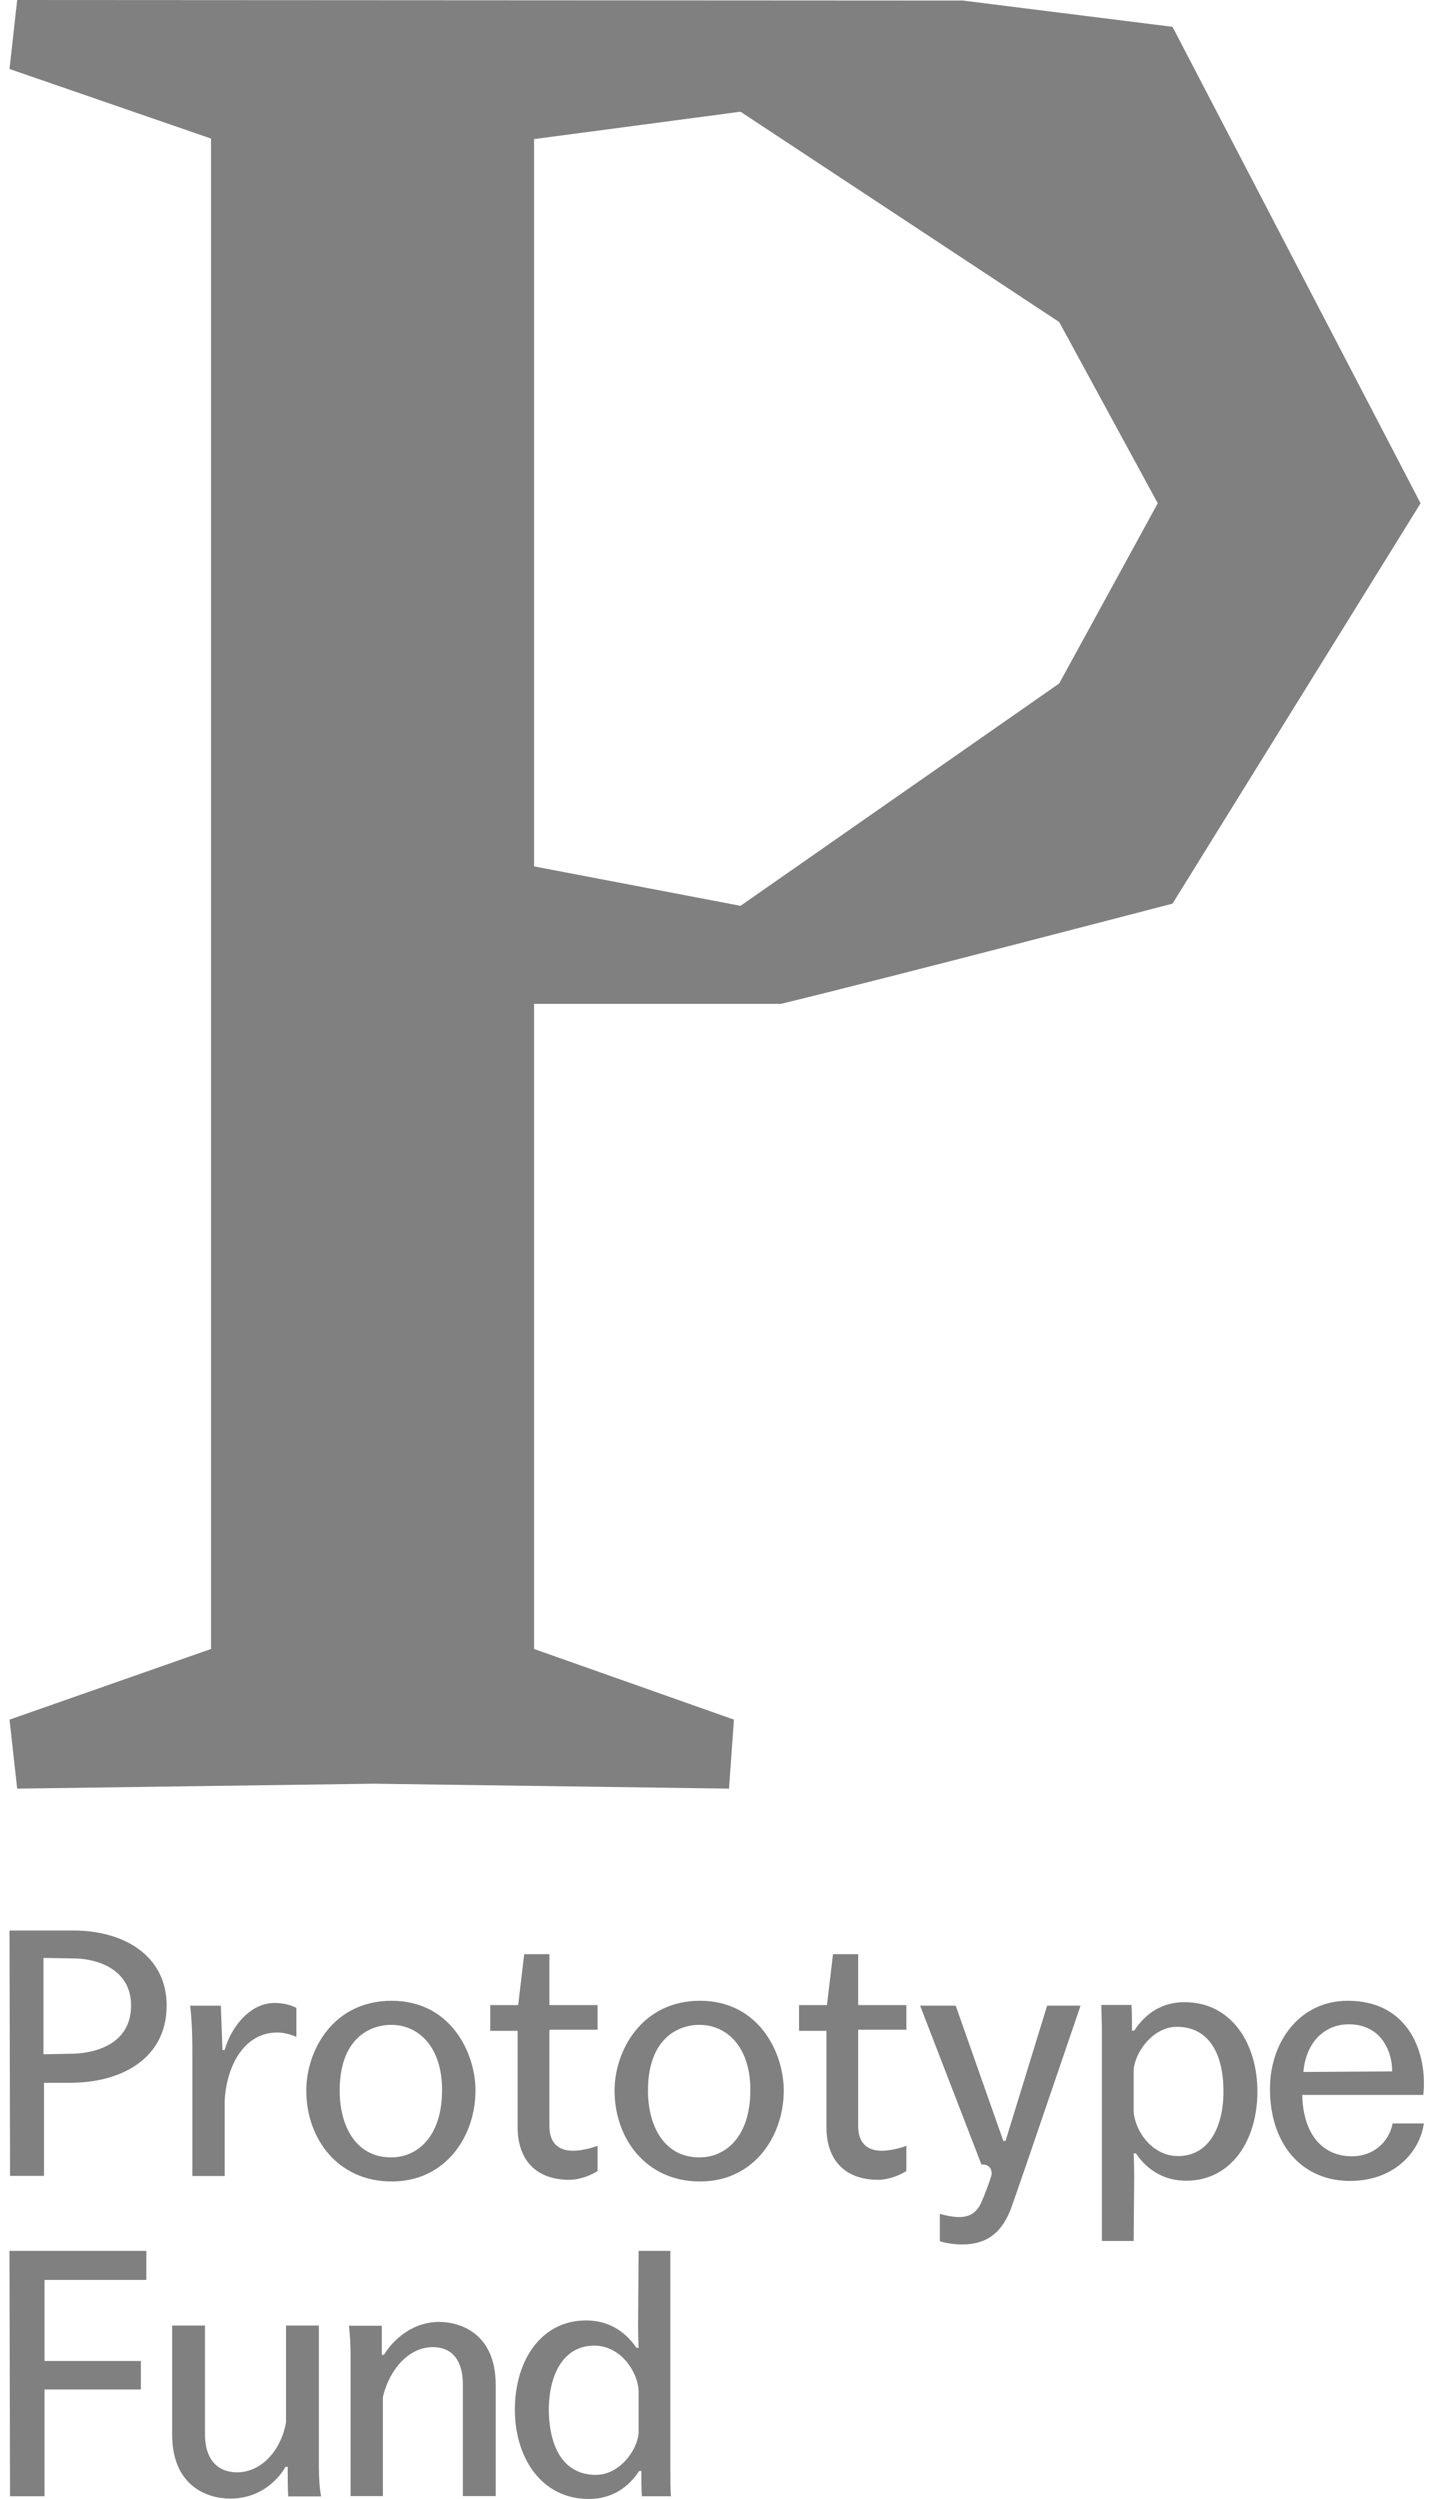 <svg width="78" height="136" viewBox="0 0 78 136" fill="none"
  xmlns="http://www.w3.org/2000/svg">
  <path d="M0.517 105.063H4.004C6.746 105.063 9.071 106.434 9.071 109.147C9.071 112.038 6.597 113.349 3.825 113.349H2.395V118.416H0.547L0.517 105.063ZM2.365 111.799L3.825 111.769C5.047 111.769 7.134 111.322 7.134 109.147C7.134 107.06 5.107 106.584 4.034 106.584L2.365 106.554V111.799Z" fill="gray"/>
  <path d="M10.47 111.568C10.47 110.734 10.441 109.929 10.351 109.154H12.02L12.11 111.568H12.229C12.557 110.376 13.57 109.005 14.941 109.005C15.448 109.005 15.835 109.124 16.133 109.273V110.853C15.865 110.734 15.478 110.614 15.09 110.614C13.332 110.614 12.348 112.343 12.229 114.31V118.423H10.47V111.568Z" fill="gray"/>
  <path d="M21.32 108.886C24.509 108.886 25.881 111.687 25.881 113.774C25.881 116.247 24.271 118.721 21.32 118.721C18.37 118.721 16.671 116.367 16.671 113.774C16.671 111.628 18.102 108.886 21.32 108.886ZM21.291 117.41C22.721 117.41 24.062 116.277 24.062 113.744C24.062 111.389 22.781 110.197 21.291 110.197C20.098 110.197 18.489 110.972 18.489 113.774C18.489 115.681 19.353 117.41 21.291 117.41Z" fill="gray"/>
  <path d="M26.685 109.121H28.205L28.533 106.35H29.904V109.121H32.527V110.463H29.904V115.708C29.904 116.543 30.321 117.049 31.186 117.049C31.692 117.049 32.288 116.871 32.527 116.781V118.152C32.199 118.361 31.603 118.629 30.977 118.629C29.189 118.629 28.175 117.556 28.175 115.768V110.522H26.685V109.121Z" fill="gray"/>
  <path d="M38.101 108.886C41.29 108.886 42.661 111.687 42.661 113.774C42.661 116.247 41.051 118.721 38.101 118.721C35.15 118.721 33.451 116.367 33.451 113.774C33.451 111.628 34.912 108.886 38.101 108.886ZM38.071 117.41C39.502 117.41 40.843 116.277 40.843 113.744C40.843 111.389 39.561 110.197 38.071 110.197C36.879 110.197 35.27 110.972 35.27 113.774C35.27 115.681 36.134 117.41 38.071 117.41Z" fill="gray"/>
  <path d="M43.493 109.121H45.013L45.341 106.35H46.712V109.121H49.335V110.463H46.712V115.708C46.712 116.543 47.129 117.049 47.994 117.049C48.5 117.049 49.096 116.871 49.335 116.781V118.152C49.007 118.361 48.411 118.629 47.785 118.629C45.997 118.629 44.983 117.556 44.983 115.768V110.522H43.493V109.121Z" fill="gray"/>
  <path d="M55.001 120.27C54.434 121.701 53.51 122.148 52.378 122.148C51.99 122.148 51.484 122.088 51.156 121.969V120.479C51.424 120.568 51.901 120.658 52.169 120.658C52.765 120.658 53.123 120.449 53.391 119.913C53.57 119.525 53.868 118.721 53.957 118.423C54.047 118.005 53.779 117.767 53.421 117.797L50.083 109.153H52.02L54.613 116.515H54.732L56.997 109.153H58.816C55.656 118.423 55.418 119.108 55.001 120.27Z" fill="gray"/>
  <path d="M61.706 121.958H59.977V110.483C59.977 110.095 59.947 109.47 59.947 109.112H61.587C61.616 109.47 61.616 110.155 61.616 110.513H61.736C62.361 109.559 63.256 108.963 64.478 108.963C67.041 108.963 68.442 111.228 68.442 113.821C68.442 116.503 67.011 118.679 64.567 118.679C62.898 118.679 62.093 117.576 61.825 117.189H61.706C61.706 117.189 61.736 117.845 61.736 118.441L61.706 121.958ZM64.06 110.304C62.779 110.304 61.795 111.645 61.706 112.629V114.864C61.736 115.878 62.66 117.338 64.12 117.338C65.819 117.338 66.594 115.729 66.594 113.821C66.594 111.705 65.759 110.304 64.06 110.304Z" fill="gray"/>
  <path d="M70.885 114.012C70.915 115.949 71.839 117.35 73.597 117.35C74.73 117.35 75.594 116.605 75.803 115.562H77.501C77.293 117.082 75.922 118.691 73.478 118.691C70.885 118.691 69.126 116.724 69.126 113.684C69.126 111.091 70.766 108.886 73.359 108.886C76.756 108.886 77.71 111.836 77.472 114.012H70.885ZM75.773 112.731C75.803 111.836 75.296 110.167 73.418 110.167C72.166 110.167 71.094 111.061 70.945 112.76L75.773 112.731Z" fill="gray"/>
  <path d="M0.515 122.498H7.966V124.078H2.423V128.489H7.668V130.039H2.423V135.85H0.545L0.515 122.498Z" fill="gray"/>
  <path d="M17.358 126.59V134.28C17.358 134.757 17.387 135.383 17.477 135.86H15.688C15.659 135.472 15.659 134.787 15.659 134.25H15.539C15.331 134.638 14.407 135.979 12.529 135.979C11.277 135.979 9.37 135.293 9.37 132.492V126.561H11.158V132.492C11.158 133.714 11.724 134.548 12.917 134.548C14.168 134.548 15.271 133.445 15.569 131.836V126.561H17.358V126.59Z" fill="gray"/>
  <path d="M19.083 128.153C19.083 127.676 19.053 127.109 18.994 126.573H20.782V128.153H20.901C21.14 127.735 22.153 126.364 23.912 126.364C25.014 126.364 26.982 126.96 26.982 129.792V135.842H25.193V129.762C25.193 128.48 24.627 127.735 23.554 127.735C22.272 127.735 21.199 128.927 20.842 130.447V135.842H19.083V128.153Z" fill="gray"/>
  <path d="M34.761 122.498H36.489V134.479C36.489 134.867 36.489 135.493 36.519 135.85H34.939C34.91 135.463 34.91 134.897 34.91 134.479H34.79C34.164 135.433 33.24 135.999 32.048 135.999C29.455 135.999 28.025 133.734 28.025 131.141C28.025 128.459 29.455 126.283 31.899 126.283C33.568 126.283 34.373 127.386 34.641 127.773H34.761C34.761 127.773 34.731 127.148 34.731 126.522L34.761 122.498ZM32.436 134.688C33.717 134.688 34.701 133.347 34.761 132.393V130.128C34.731 129.115 33.807 127.654 32.346 127.654C30.647 127.654 29.872 129.264 29.872 131.171C29.902 133.287 30.737 134.688 32.436 134.688Z" fill="gray"/>
  <path d="M52.407 0.03L63.822 1.46L77.324 27.39L63.822 49.177C63.822 49.177 48.413 53.201 42.512 54.632H29.07V89.741L39.949 93.586L39.681 97.341L20.338 97.073L0.935 97.341L0.518 93.586L11.486 89.741V7.541L0.518 3.755L0.935 0L52.407 0.03ZM29.07 47.151L40.307 49.297L57.653 37.196L63.018 27.39L57.653 17.525L40.307 6.08L29.07 7.57V47.151Z" fill="gray"/>
</svg>

